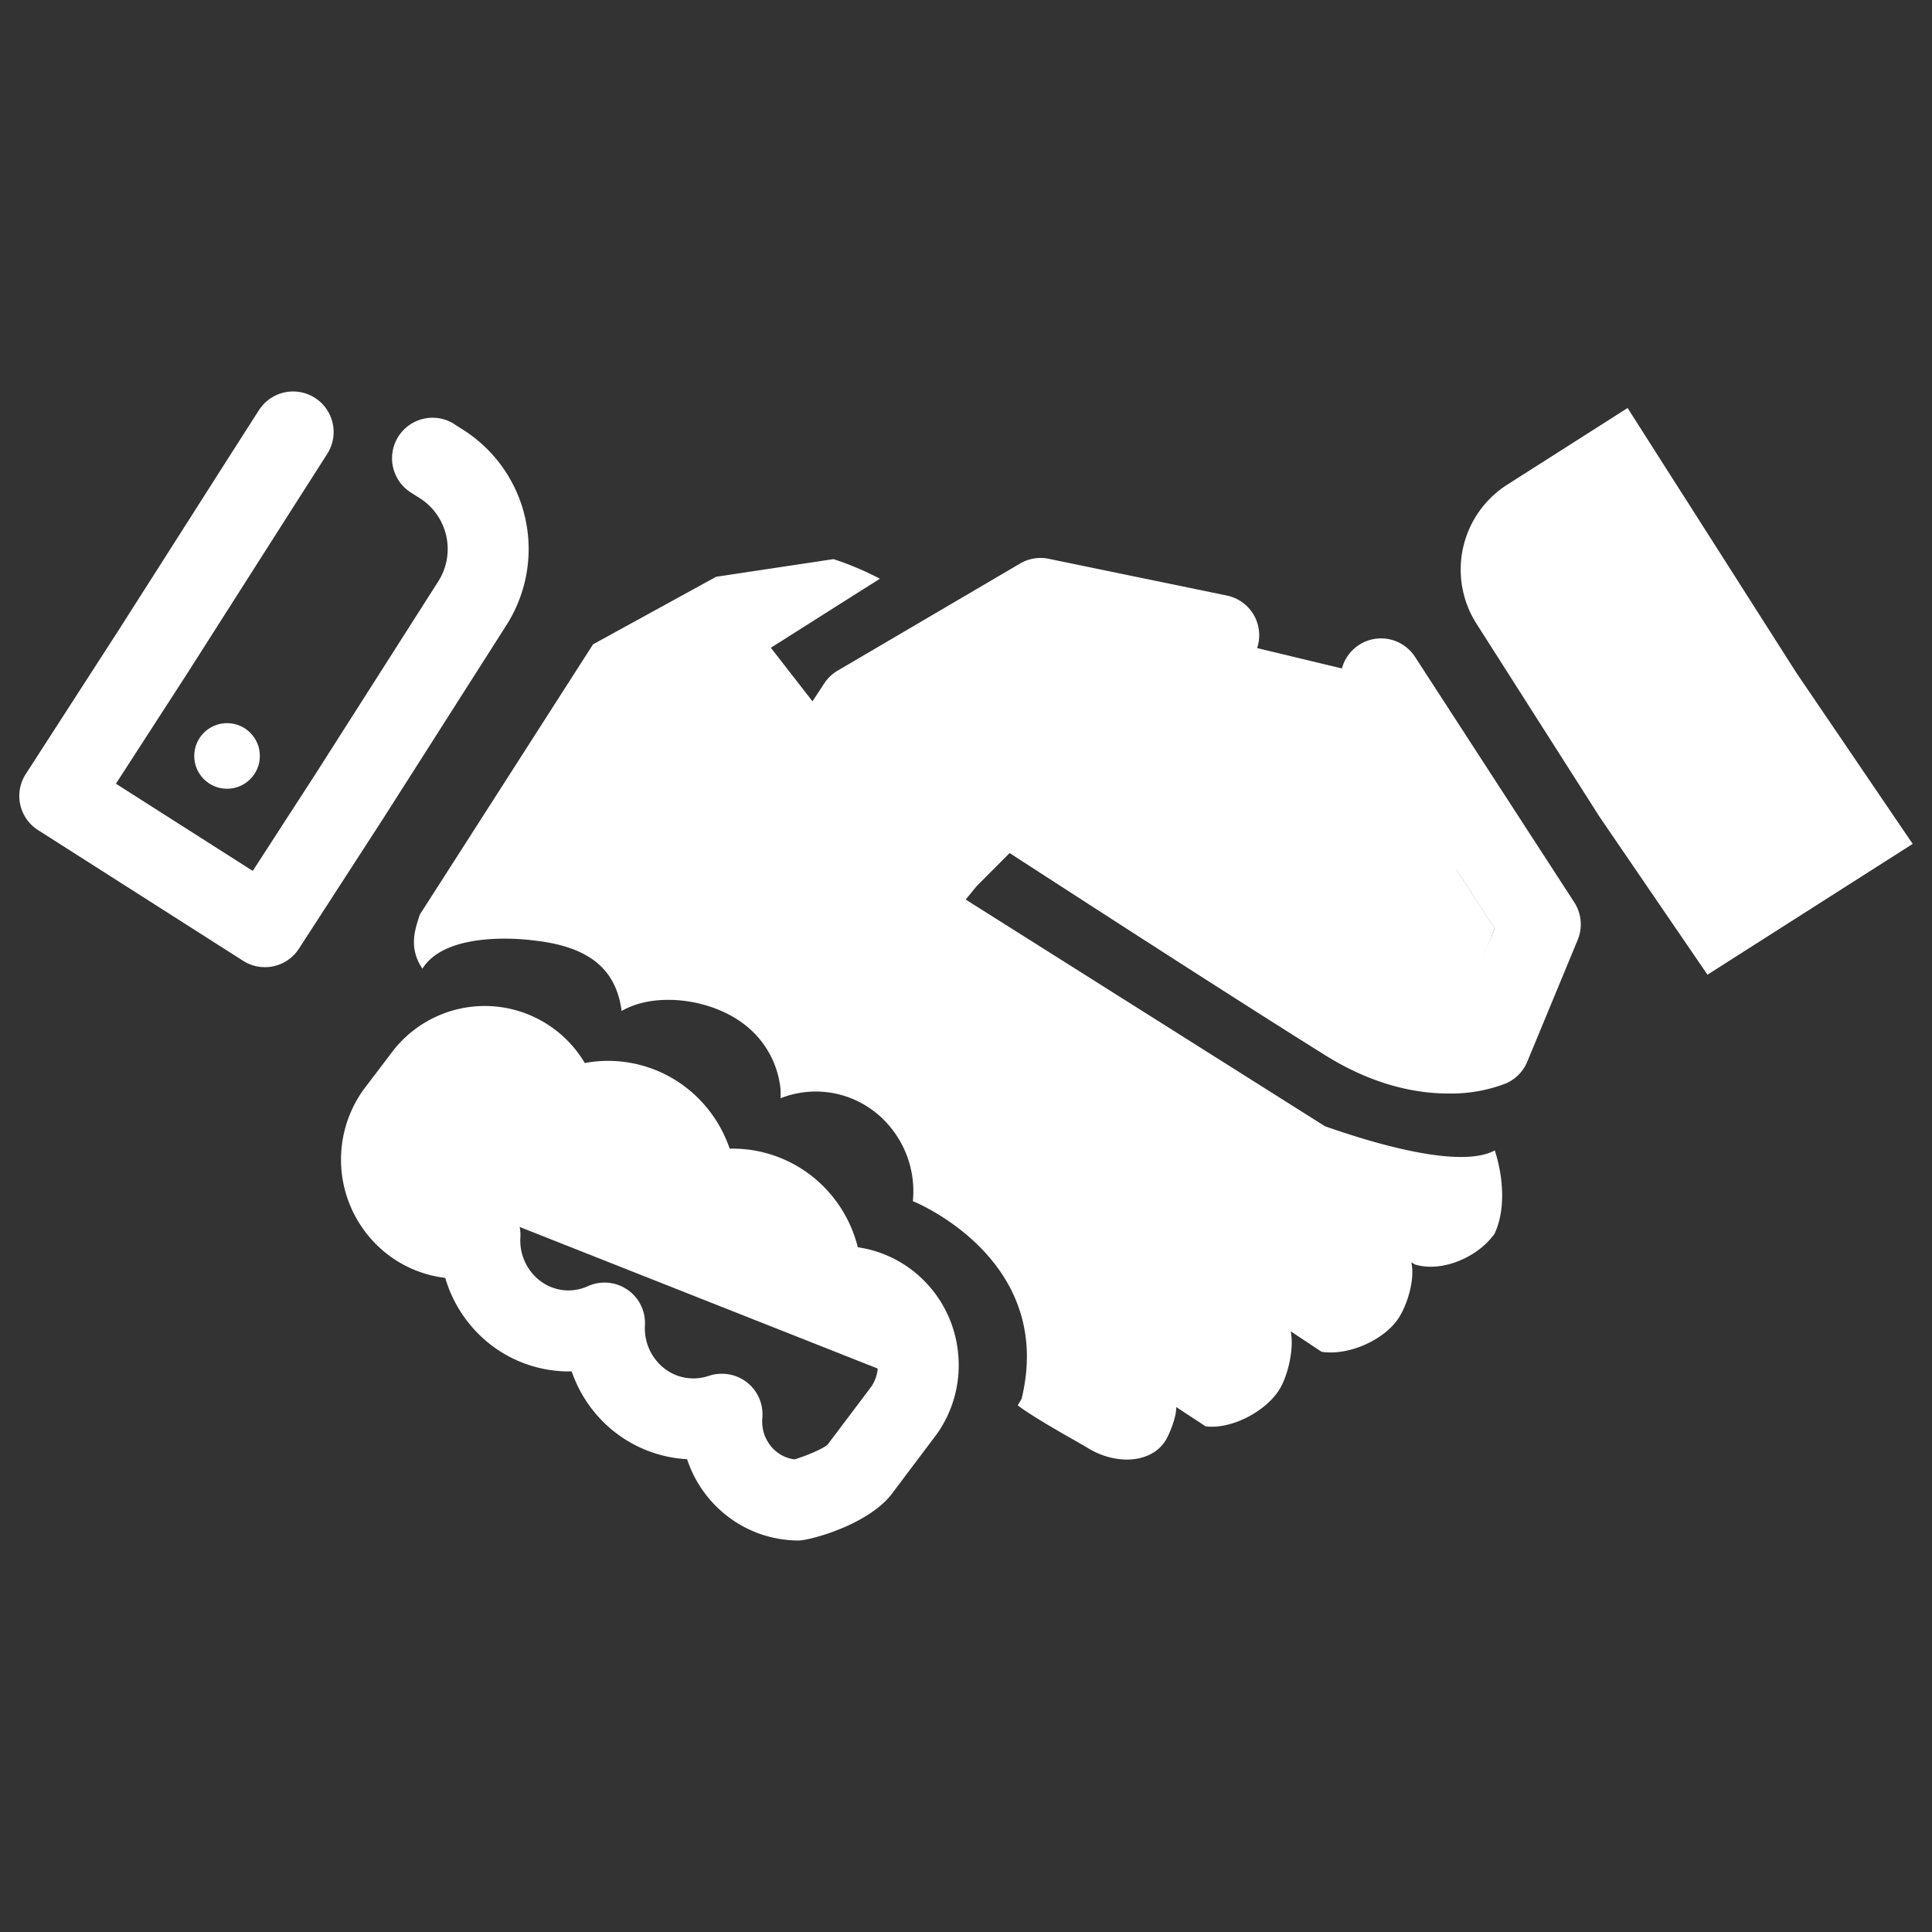 <svg
  xmlns="http://www.w3.org/2000/svg"
  viewBox="0 0 500 500"
  width="500"
  height="500"
  fill="#ffffff"
>
  <rect x="0" y="0" width="500" height="500" fill="#333333" stroke="none"/>
  <polygon points="220.45 183.56 268.36 154.04 354.99 174.85 387.9 221.31 319.18 244.54 258.08 205.51 215.13 258.58 195.77 247.93 192.38 226.63 220.45 183.56" />
  <path d="M68.56 250.3a10.39 10.39 0 0 1-5.63-1.64L9.85 214.83a10.47 10.47 0 0 1-3.17-14.53l24-37.18 29.64-46.51.22-.34 6.46-10.1a10.48 10.48 0 1 1 17.7 11.27l-6.59 10.33-.2.3-29.55 46.37L30 202.82l35.41 22.57 16.11-24.88 31.91-50.06a15.59 15.59 0 0 0-4.76-21.5l-2.51-1.6a10.49 10.49 0 0 1 11.09-17.8l.48.32 2.2 1.4a36.58 36.58 0 0 1 11.18 50.44l-31.94 50.13-21.81 33.68a10.45 10.45 0 0 1-8.8 4.78z" />
  <circle cx="58.76" cy="195.64" r="8.49" />
  <polyline points="99.45 305.51 107.02 284.74 122.92 275.35 163.94 292.96 198.46 316.33 224.78 342.12 232.05 348.29 231.31 355.83 115.74 310.13 99.45 305.51" />
  <path d="M206.66 398.68a30.15 30.15 0 0 1-19.66-7.32 30.72 30.72 0 0 1-9.18-13.72 33.34 33.34 0 0 1-19.58-7.72 34 34 0 0 1-10.29-15 33.19 33.19 0 0 1-22-7.75 33.94 33.94 0 0 1-10.72-16.46A30.22 30.22 0 0 1 99 323.57a31 31 0 0 1-4.77-41.77l7.05-9.28a30.09 30.09 0 0 1 50.06 2.59 33 33 0 0 1 27.24 7.16 33.84 33.84 0 0 1 10.26 15 33.25 33.25 0 0 1 22.04 7.73A33.85 33.85 0 0 1 222 322.79a30.13 30.13 0 0 1 15.37 7A30.75 30.75 0 0 1 248 350.7a30.74 30.74 0 0 1-5.1 19.78l-.16.23-.23.34-.21.28-11.64 15.47c-6.31 7.98-21.21 11.88-24 11.88zm-19.81-43.15A10.49 10.49 0 0 1 197.29 367a9 9 0 0 0 0 1.72 9.92 9.92 0 0 0 3.4 6.76 9.12 9.12 0 0 0 4.95 2.2c2.78-.82 7.22-2.65 8.54-3.81l11.35-15.06a9.87 9.87 0 0 0 1.62-6.32 9.9 9.9 0 0 0-3.4-6.75 9 9 0 0 0-6.81-2.22 5 5 0 0 0-1 .27 10.48 10.48 0 0 1-13.93-11 13.81 13.81 0 0 0 0-2.78 13.15 13.15 0 0 0-4.64-8.88 12.23 12.23 0 0 0-12.94-1.76 10.48 10.48 0 0 1-14.77-10.1 13.18 13.18 0 0 0-4.6-10.91 12.27 12.27 0 0 0-14.43-.89 10.48 10.48 0 0 1-16-7.56 9.57 9.57 0 0 0-10.12-8.54 9.23 9.23 0 0 0-6.58 3.75l-7 9.2a10.08 10.08 0 0 0 1.6 13.37 9.19 9.19 0 0 0 6.8 2.22 9 9 0 0 0 1.85-.36 10.49 10.49 0 0 1 13.5 10.59 13.18 13.18 0 0 0 4.6 10.94 12.17 12.17 0 0 0 7.89 2.88 12.33 12.33 0 0 0 5-1.11 10.47 10.47 0 0 1 14.74 10.1 13.17 13.17 0 0 0 4.65 10.9 12.19 12.19 0 0 0 7.89 2.88 12.41 12.41 0 0 0 3.94-.64 10.27 10.27 0 0 1 3.46-.56zm47.34 9.15z" />
  <path d="M258.08 205.51s93.85 44.15 113.6 11.44l15.15 23.36L376 268z" />
  <path d="M202.2 233.37a8.7 8.7 0 0 0-.34 1.31c0 3.44.55 8.15 3.46 10 3.28 2.11 5.63 1.68 7 1l24.51-30c.22-.27.46-.52.7-.77L252.45 200a10.5 10.5 0 0 1 13.14-1.38c.58.38 58.6 38.08 88.42 56.71 10.76 6.71 19.31 7.09 23.91 6.57l8.91-21.54-38.13-58.84a10.48 10.48 0 1 1 17.58-11.41l41.14 63.41a10.5 10.5 0 0 1 .89 9.71l-13.06 31.55a10.47 10.47 0 0 1-5.53 5.61 39.24 39.24 0 0 1-14.87 2.61c-8.26 0-19.36-2.08-31.94-9.94-23.72-14.81-65.07-41.56-81.62-52.29l-8.53 8.56-2.84 3.47 93 58.68c12.89 4.53 35 11.07 43.92 6.25 0 0 4.31 11.93 0 21.45a2.4 2.4 0 0 1-.54.74c-4.13 5.4-13 9.43-20.06 7.35l-1-.58c1 4.21-.92 10.73-3.22 14.34-3.56 5.59-12.83 9.92-20 8.81l-8-5.31c.95 4.28-.65 11.53-3 15.21-3.5 5.5-12.21 10.22-19 9.4l-7.62-5c.14 2.27-1.65 6.93-2.83 8.78-3.66 5.74-12.82 6.45-20.47 1.57-1.65-1.05-12.69-7-17.71-10.78l1-1.7c8.86-36.42-28.14-51.15-28.14-51.15a26.12 26.12 0 0 0-9.11-22.5 24.78 24.78 0 0 0-25.14-4.13 23.08 23.08 0 0 0 0-2.35 24.1 24.1 0 0 0-9.23-16.66c-8.48-6.67-23-8.71-31.9-3.58-1.54-12-10-16.89-22.91-18.27 0 0-22.1-3.16-28.63 7.32-3.67-5.41-1.92-10.2-.68-14l44.83-69.94 31.85-17.48 30.38-4.57a78.08 78.08 0 0 1 12 5.07l-28.21 17.87 10.77 13.86 3-4.57a10.51 10.51 0 0 1 3.5-3.36L264 145.84a10.45 10.45 0 0 1 7.42-1.22l46.1 9.51a10.48 10.48 0 0 1-4.24 20.53L271 166l-41.6 24.43z" />
  <line x1="221.91" y1="322.91" x2="221.91" y2="322.91" />
  <path d="M464.9 174.12l-29.67-46.56a.76.76 0 0 1-.08-.11l-13.93-21.86-28.6 18.22-2.51 1.6a26.06 26.06 0 0 0-8 36l31.95 50.13 27.83 40.71L495 218.4z" />
  <circle cx="454.73" cy="212.05" r="8.49" />
</svg>
